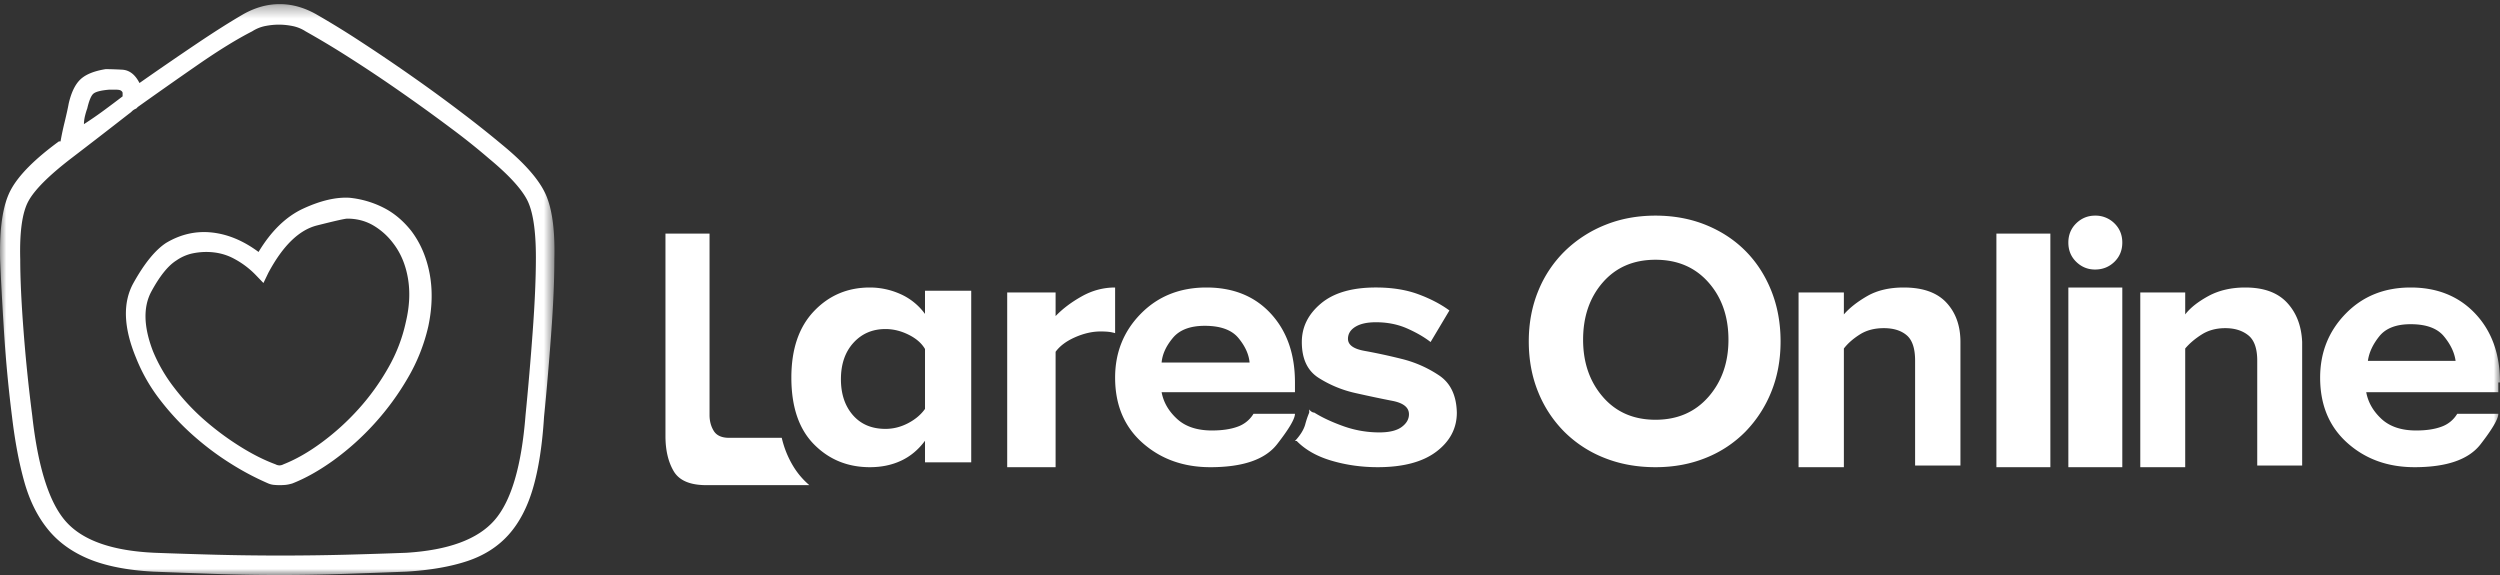 <svg width="200" height="46" xmlns="http://www.w3.org/2000/svg" xmlns:xlink="http://www.w3.org/1999/xlink"><rect width="100%" height="100%" fill="#333333" stroke="none"/><defs><path id="a" d="M0 .327h44.358V46H0z"/><path id="c" d="M0 44.563h200V0H0z"/></defs><g fill="none" fill-rule="evenodd"><path d="M32.478 25.713a12.753 12.753 0 01-1.415 3.704 18.544 18.544 0 01-2.393 3.32 19.675 19.675 0 01-2.938 2.664c-1.043.77-2.06 1.35-3.045 1.74a.728.728 0 01-.327.091.716.716 0 01-.327-.09c-.898-.332-1.842-.806-2.828-1.425a22.253 22.253 0 01-2.83-2.098 17.708 17.708 0 01-2.436-2.598 12.646 12.646 0 01-1.697-2.914c-.756-1.957-.798-3.554-.132-4.788.669-1.235 1.335-2.064 2.002-2.484a3.65 3.65 0 011.198-.543 5.407 5.407 0 011.195-.135c.814 0 1.553.18 2.221.541a6.927 6.927 0 011.697 1.266l.652.677.392-.813c1.16-2.169 2.46-3.433 3.896-3.793 1.435-.363 2.24-.544 2.415-.544.754 0 1.436.174 2.045.52a5.426 5.426 0 011.611 1.423c.61.782 1.007 1.717 1.196 2.8.19 1.085.138 2.244-.152 3.479m.435-7.227c-.667-.843-1.428-1.477-2.284-1.897a7.703 7.703 0 00-2.678-.769c-1.073-.06-2.299.226-3.677.86-1.377.632-2.575 1.79-3.59 3.477-1.219-.904-2.467-1.423-3.742-1.558-1.278-.136-2.496.143-3.656.835-.871.572-1.74 1.642-2.611 3.207-.87 1.567-.798 3.57.217 6.007a13.748 13.748 0 001.915 3.344 20.499 20.499 0 002.677 2.868c.971.857 1.98 1.61 3.025 2.258a21.727 21.727 0 002.958 1.56c.145.06.291.096.436.111a5.035 5.035 0 00.957 0c.144-.015.319-.052.523-.111 1.073-.422 2.182-1.047 3.33-1.876a21.233 21.233 0 003.242-2.914 21.234 21.234 0 002.675-3.658 14.561 14.561 0 001.632-4.11c.32-1.506.355-2.914.11-4.223-.247-1.31-.733-2.448-1.46-3.411M74 32.713c-.326.46-.778.842-1.358 1.144-.58.302-1.18.453-1.804.453-1.098 0-1.967-.367-2.606-1.1-.638-.735-.958-1.69-.958-2.871 0-1.209.335-2.181 1.002-2.915.669-.734 1.522-1.101 2.562-1.101.624 0 1.24.151 1.85.453.608.302 1.045.683 1.313 1.144v4.793zm0-7.598a4.871 4.871 0 00-1.982-1.597A5.968 5.968 0 0069.591 23c-1.783 0-3.275.632-4.478 1.9-1.203 1.265-1.804 3.035-1.804 5.31 0 2.33.601 4.107 1.804 5.33 1.203 1.223 2.695 1.835 4.478 1.835.92 0 1.753-.171 2.494-.518.743-.344 1.382-.878 1.916-1.597v1.726h3.697V23.258H74v1.857zM63.41 37.216a7.772 7.772 0 01-.87-2.19h-4.206c-.594 0-1.004-.184-1.23-.548-.227-.366-.341-.79-.341-1.279V18.688h-3.526v16.201c0 1.126.22 2.06.658 2.806.439.746 1.31 1.117 2.612 1.117h8.241a6.198 6.198 0 01-1.337-1.596m21.037-11.93v-1.89h-3.872v13.979h3.872v-9.232c.343-.469.864-.857 1.563-1.165.7-.307 1.378-.461 2.03-.461.218 0 .413.007.584.022.171.015.365.051.584.111V23c-.934 0-1.82.234-2.66.703-.84.47-1.541.998-2.1 1.583" fill="#FFF"/><mask id="b" fill="#fff"><use xlink:href="#a"/></mask><path d="M42.608 26.632a260.024 260.024 0 01-.567 6.604c-.32 4.062-1.146 6.857-2.483 8.383-1.334 1.527-3.687 2.394-7.055 2.603-1.54.059-3.167.11-4.88.156a203.378 203.378 0 01-10.367 0c-1.713-.046-3.34-.097-4.878-.156-3.368-.15-5.728-.971-7.078-2.469-1.35-1.497-2.258-4.335-2.722-8.517-.29-2.253-.523-4.52-.697-6.803-.175-2.285-.262-4.182-.262-5.693-.058-2.195.16-3.743.654-4.648.492-.904 1.626-2.038 3.397-3.403a580.392 580.392 0 004.661-3.601c.088-.059.168-.127.24-.201a.953.953 0 01.325-.2l.132-.132a440.729 440.729 0 014.814-3.382c1.669-1.155 3.113-2.045 4.334-2.667a2.99 2.99 0 011.044-.424c.378-.074.742-.11 1.09-.11.349 0 .711.036 1.088.11.378.076.727.217 1.047.424a70.772 70.772 0 013.55 2.134c1.349.86 2.715 1.772 4.094 2.736 1.379.962 2.693 1.911 3.942 2.847a52.96 52.96 0 013.092 2.466c1.54 1.276 2.548 2.365 3.028 3.27.48.905.72 2.453.72 4.647 0 1.66-.088 3.67-.263 6.026M6.802 9.266c.06-.237.117-.43.175-.578.145-.623.304-1.016.48-1.179.174-.163.594-.275 1.263-.334h.565c.204 0 .342.03.414.09.073.058.11.117.11.178v.265c-.465.357-.959.727-1.481 1.112a30.9 30.9 0 01-1.613 1.112c0-.207.03-.429.087-.666m33.368 2.311a84.337 84.337 0 00-3.16-2.512 123.733 123.733 0 00-3.984-2.912 143.057 143.057 0 00-4.14-2.803 70.399 70.399 0 00-3.614-2.222c-.96-.535-1.924-.8-2.898-.8-.972 0-1.938.265-2.895.8-1.074.622-2.36 1.436-3.857 2.446a301.99 301.99 0 00-4.464 3.068c-.347-.683-.812-1.038-1.394-1.068a29.512 29.512 0 00-1.306-.044c-.93.148-1.604.423-2.026.822-.42.4-.732 1.045-.937 1.935-.057.327-.167.824-.327 1.49a23.787 23.787 0 00-.325 1.535h-.132c-1.946 1.423-3.23 2.719-3.854 3.892-.625 1.17-.907 3.015-.85 5.536.058 1.452.16 3.342.305 5.67.145 2.327.362 4.647.654 6.96.233 1.957.56 3.683.98 5.18.422 1.498 1.046 2.757 1.873 3.78.827 1.025 1.916 1.816 3.267 2.38 1.35.563 3.07.905 5.161 1.022 1.54.061 3.165.12 4.879.179a151.097 151.097 0 0010.432 0c1.758-.059 3.405-.118 4.945-.179 1.916-.117 3.543-.4 4.877-.844 1.336-.444 2.433-1.14 3.29-2.09.856-.948 1.51-2.187 1.96-3.714.45-1.526.748-3.431.892-5.714.205-2.045.393-4.248.567-6.605.175-2.357.26-4.364.26-6.025.06-2.371-.187-4.136-.74-5.294-.551-1.155-1.698-2.445-3.44-3.869" fill="#FFF" mask="url(#b)"/><path d="M179.625 23c-1.125 0-2.108.227-2.945.68-.837.455-1.458.946-1.863 1.473v-1.757h-3.594v13.979h3.594V27.88c.347-.41.787-.784 1.321-1.121.534-.338 1.163-.507 1.885-.507.75 0 1.364.192 1.84.572.477.381.716 1.056.716 2.022v8.398h3.594v-9.892c-.058-1.29-.462-2.338-1.213-3.142-.752-.807-1.862-1.21-3.335-1.21m-12.021-5.75c-.58 0-1.083.205-1.506.616-.42.411-.63.924-.63 1.54 0 .617.21 1.13.63 1.54.423.412.925.616 1.506.616.61 0 1.125-.204 1.548-.615.422-.411.632-.924.632-1.542 0-.615-.21-1.128-.632-1.54a2.14 2.14 0 00-1.548-.615" fill="#FFF"/><mask id="d" fill="#fff"><use xlink:href="#c"/></mask><path fill="#FFF" mask="url(#d)" d="M165.468 37.375h4.316V23h-4.316zm23.963-8.503c.09-.662.392-1.317.91-1.964.519-.648 1.354-.972 2.51-.972 1.243 0 2.132.324 2.664.972.533.647.843 1.302.932 1.964h-7.016zm8.593-3.778C196.707 23.698 194.983 23 192.85 23c-2.103 0-3.835.698-5.195 2.094-1.362 1.396-2.044 3.102-2.044 5.117 0 2.186.725 3.926 2.177 5.223 1.449 1.295 3.241 1.941 5.373 1.941 2.575 0 4.337-.611 5.284-1.834.948-1.223 1.421-2.036 1.421-2.439h-3.287a2.39 2.39 0 01-1.266 1.035c-.547.203-1.22.302-2.02.302-1.184 0-2.108-.31-2.775-.926-.665-.619-1.073-1.332-1.22-2.138h10.568v-.778H200c0-2.272-.66-4.107-1.976-5.503zm-38.312 12.281h4.317V18.687h-4.317zm-44.579-7.338a9.41 9.41 0 00-3.01-1.327 46.405 46.405 0 00-2.962-.64c-.882-.158-1.323-.48-1.323-.963 0-.4.198-.72.593-.964.395-.242.942-.363 1.64-.363.912 0 1.741.164 2.486.491.745.329 1.375.692 1.89 1.092l1.506-2.525c-.7-.513-1.534-.947-2.507-1.305-.973-.356-2.097-.533-3.375-.533-1.914 0-3.38.427-4.398 1.283-1.02.855-1.527 1.882-1.527 3.08 0 1.341.447 2.296 1.344 2.866a9.208 9.208 0 002.963 1.219c1.08.243 2.06.45 2.94.62.882.172 1.324.528 1.324 1.07 0 .4-.199.741-.594 1.028-.395.285-.988.427-1.778.427a8.52 8.52 0 01-2.85-.49c-.926-.33-1.71-.693-2.348-1.093a.434.434 0 01-.204-.063.673.673 0 01-.206-.194v.257a7.23 7.23 0 00-.319.942c-.12.428-.395.87-.82 1.326h.137c.699.713 1.632 1.24 2.803 1.582 1.171.343 2.393.515 3.671.515 2.037 0 3.6-.414 4.696-1.241 1.093-.827 1.642-1.87 1.642-3.124-.031-1.369-.502-2.36-1.414-2.973M92.929 29c.059-.66.357-1.316.897-1.963.537-.648 1.388-.972 2.555-.972 1.255 0 2.152.324 2.689.972.537.647.836 1.302.897 1.963h-7.038zm3.586-6c-2.121 0-3.87.698-5.245 2.094s-2.061 3.102-2.061 5.115c0 2.188.732 3.928 2.195 5.223 1.465 1.295 3.273 1.943 5.424 1.943 2.6 0 4.378-.611 5.335-1.834.956-1.223 1.434-2.037 1.434-2.439h-3.316a2.423 2.423 0 01-1.278 1.035c-.553.2-1.234.302-2.04.302-1.196 0-2.13-.31-2.8-.928-.674-.619-1.085-1.33-1.234-2.136h10.668v-.778c0-2.272-.643-4.107-1.928-5.503S98.666 23 96.515 23zm55.787 0c-1.151 0-2.122.227-2.914.68-.792.455-1.418.946-1.878 1.473v-1.757h-3.625v13.979h3.625V27.88c.316-.41.742-.784 1.274-1.121.532-.338 1.173-.507 1.921-.507.777 0 1.389.192 1.834.572.446.381.669 1.056.669 2.022v8.398h3.627v-9.892c0-1.29-.374-2.338-1.122-3.142-.75-.807-1.886-1.21-3.411-1.21m-15.627 8.748c-1.067 1.22-2.479 1.832-4.235 1.832-1.755 0-3.16-.612-4.213-1.832-1.053-1.22-1.579-2.744-1.579-4.568 0-1.853.526-3.384 1.579-4.59 1.054-1.207 2.458-1.81 4.213-1.81 1.756 0 3.168.603 4.235 1.81 1.067 1.206 1.601 2.737 1.601 4.59 0 1.824-.534 3.348-1.6 4.568m2.961-11.673c-.878-.883-1.93-1.575-3.158-2.076-1.23-.499-2.575-.749-4.04-.749-1.462 0-2.808.25-4.036.75a9.885 9.885 0 00-3.204 2.075 9.423 9.423 0 00-2.13 3.177c-.51 1.237-.767 2.589-.767 4.061 0 1.471.25 2.818.747 4.038a9.564 9.564 0 002.084 3.179 9.444 9.444 0 003.204 2.096c1.243.499 2.61.749 4.103.749 1.464 0 2.808-.25 4.039-.75a9.242 9.242 0 003.158-2.095 9.78 9.78 0 002.064-3.18c.496-1.22.745-2.566.745-4.037 0-1.472-.249-2.824-.745-4.061-.498-1.236-1.185-2.294-2.064-3.177"/></g></svg>